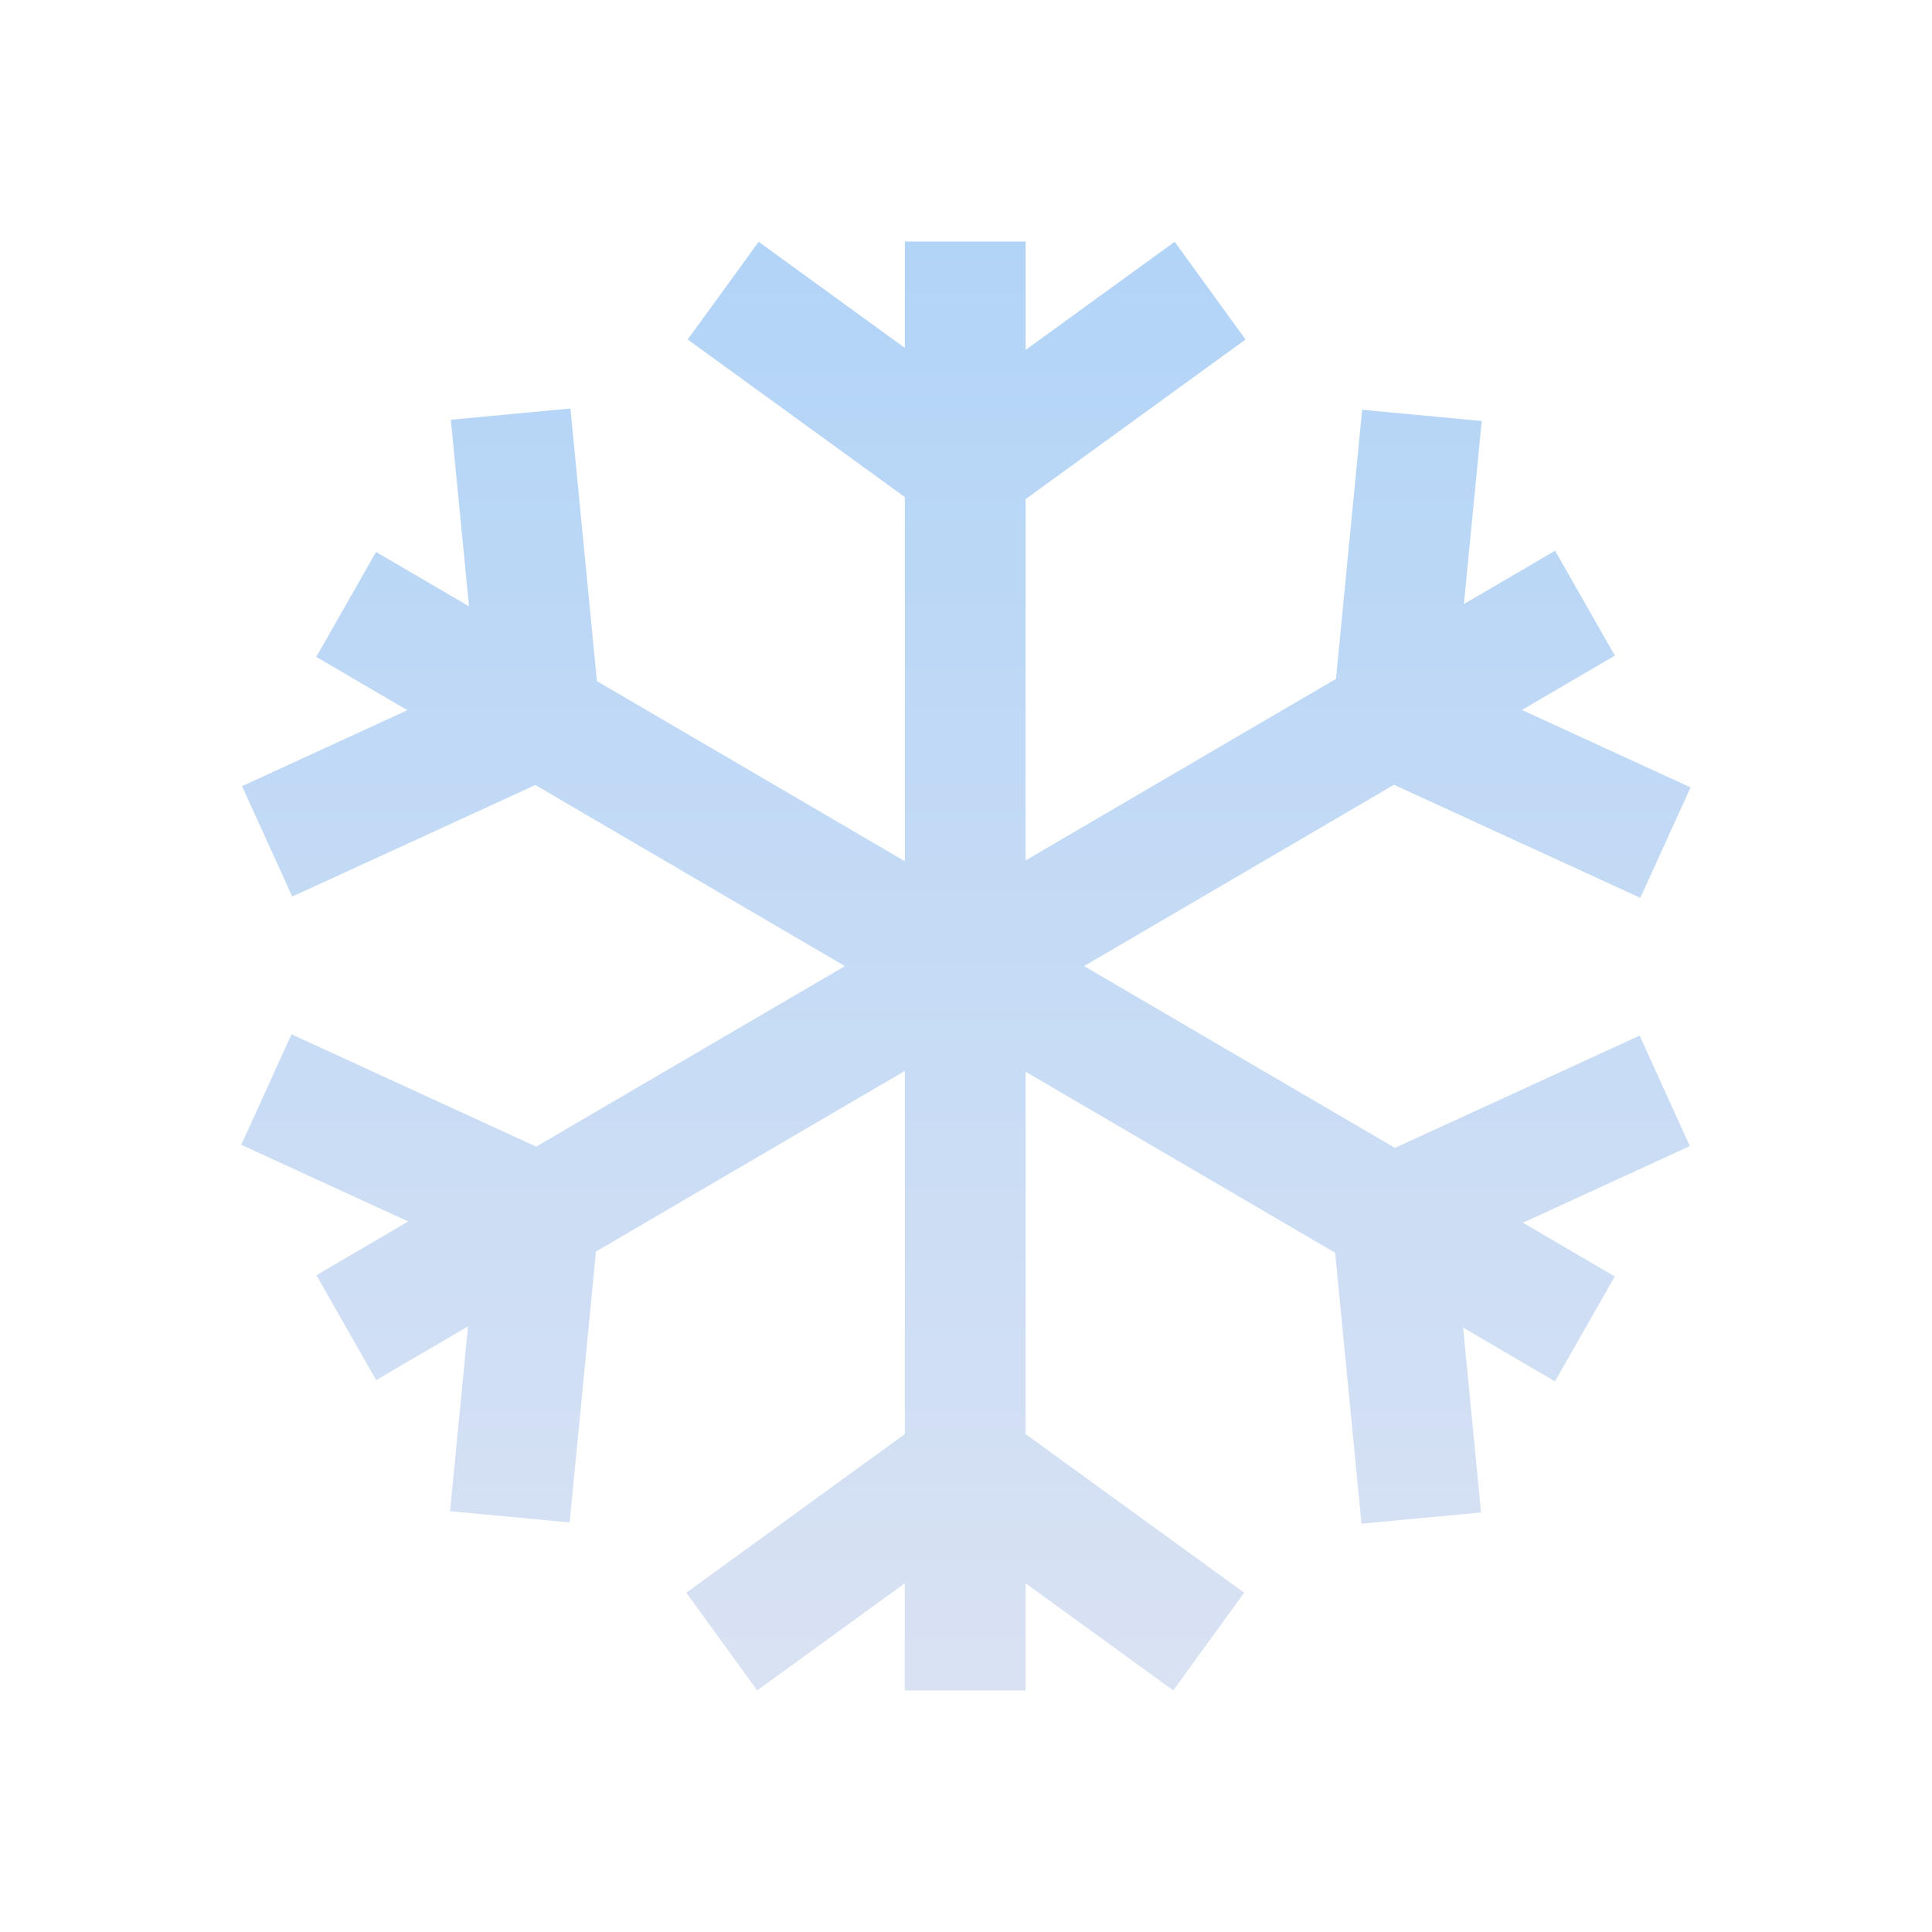 <svg width="40" height="40" viewBox="0 0 40 40" fill="none" xmlns="http://www.w3.org/2000/svg">
<path fill-rule="evenodd" clip-rule="evenodd" d="M17.493 20.002L11.101 23.74L6.035 21.414L4.995 23.702L8.452 25.289L6.551 26.402L7.788 28.574L9.69 27.462L9.318 31.288L11.794 31.52L12.339 25.912L18.734 22.172V29.691L14.209 32.975L15.677 34.998L18.734 32.78V35H21.234V32.78L24.291 34.998L25.759 32.975L21.234 29.691V22.189L27.643 25.938L28.188 31.546L30.664 31.314L30.292 27.487L32.194 28.6L33.432 26.428L31.53 25.315L34.987 23.729L33.947 21.441L28.881 23.766L22.445 20.002L28.861 16.248L33.961 18.589L35.001 16.302L31.51 14.699L33.434 13.574L32.197 11.402L30.309 12.506L30.678 8.716L28.202 8.484L27.66 14.055L21.234 17.814V10.334L25.788 7.029L24.32 5.006L21.234 7.245V5H18.734V7.203L15.707 5.006L14.238 7.029L18.734 10.292V17.831L12.359 14.102L11.81 8.458L9.334 8.69L9.71 12.553L7.786 11.428L6.548 13.6L8.435 14.704L5.011 16.276L6.051 18.563L11.084 16.253L17.493 20.002Z" fill="url(#paint0_linear_162_1008)"/>
<defs>
<linearGradient id="paint0_linear_162_1008" x1="19.998" y1="5" x2="19.998" y2="35" gradientUnits="userSpaceOnUse">
<stop stop-color="#B2D4F7"/>
<stop offset="1" stop-color="#D9E2F3"/>
</linearGradient>
</defs>
</svg>
